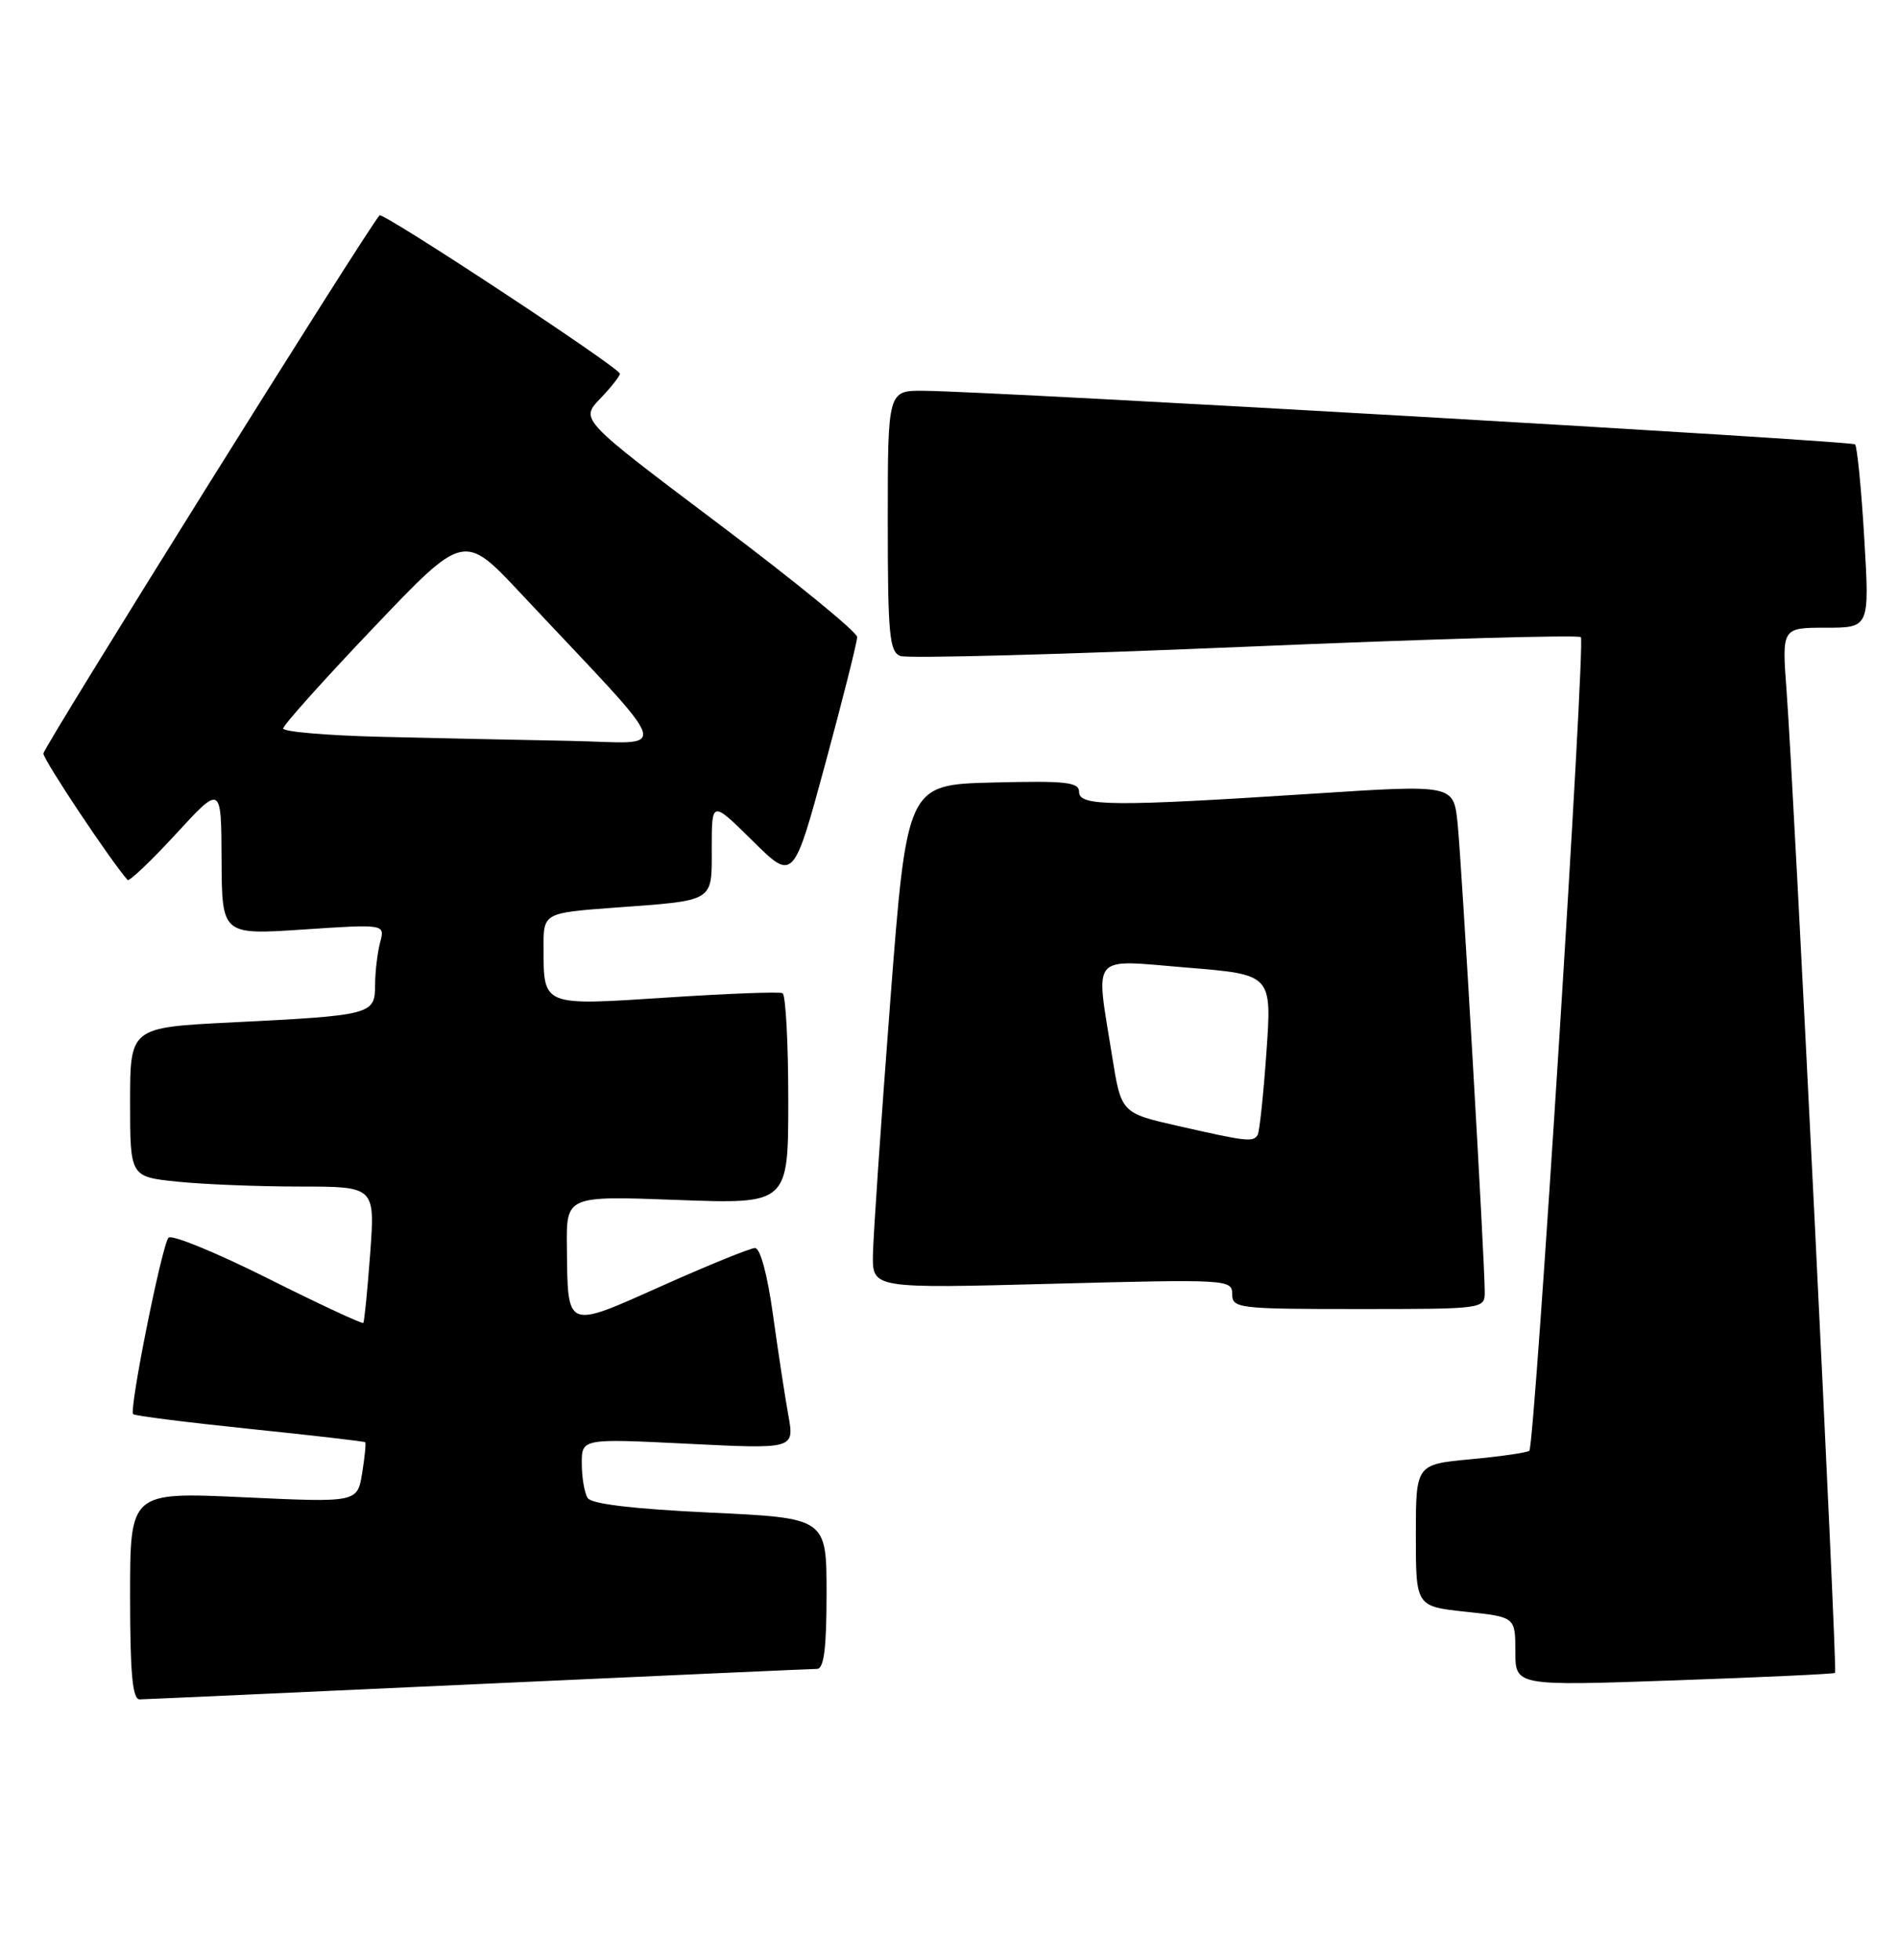 <?xml version="1.0" encoding="UTF-8" standalone="no"?>
<!DOCTYPE svg PUBLIC "-//W3C//DTD SVG 1.1//EN" "http://www.w3.org/Graphics/SVG/1.1/DTD/svg11.dtd" >
<svg xmlns="http://www.w3.org/2000/svg" xmlns:xlink="http://www.w3.org/1999/xlink" version="1.1" viewBox="0 0 248 256">
 <g >
 <path fill="currentColor"
d=" M 62.50 219.99 C 86.15 218.91 106.06 218.01 106.75 218.01 C 107.66 218.00 108.00 215.36 108.00 208.15 C 108.00 198.30 108.00 198.30 92.77 197.59 C 82.80 197.12 77.28 196.47 76.79 195.69 C 76.37 195.04 76.02 193.02 76.02 191.21 C 76.00 187.91 76.00 187.91 89.90 188.60 C 103.80 189.29 103.80 189.29 103.01 184.89 C 102.57 182.48 101.67 176.56 101.00 171.75 C 100.28 166.51 99.33 163.01 98.65 163.03 C 98.02 163.04 92.55 165.27 86.50 167.97 C 73.84 173.63 74.19 173.77 74.07 162.85 C 74.00 156.21 74.00 156.21 88.50 156.75 C 103.00 157.29 103.00 157.29 103.00 143.71 C 103.00 136.23 102.66 129.95 102.25 129.74 C 101.84 129.53 95.04 129.79 87.14 130.31 C 70.82 131.38 71.04 131.47 71.02 123.88 C 71.00 119.26 71.00 119.26 80.25 118.57 C 93.54 117.59 93.00 117.93 93.00 110.72 C 93.00 104.57 93.00 104.57 98.34 109.84 C 103.67 115.11 103.67 115.11 107.84 99.75 C 110.13 91.30 112.00 83.86 112.00 83.22 C 112.00 82.57 103.86 75.92 93.90 68.43 C 75.81 54.81 75.81 54.81 78.40 52.10 C 79.83 50.61 81.00 49.13 81.00 48.82 C 81.00 48.06 50.00 27.65 49.59 28.13 C 47.68 30.37 5.67 97.62 5.67 98.43 C 5.67 99.26 14.39 112.36 16.67 114.95 C 16.88 115.19 19.72 112.49 22.98 108.95 C 28.91 102.50 28.91 102.50 28.95 112.32 C 29.00 122.13 29.00 122.13 39.66 121.42 C 50.31 120.71 50.31 120.71 49.67 123.10 C 49.32 124.42 49.02 126.93 49.01 128.67 C 49.00 132.54 48.63 132.64 30.25 133.56 C 17.00 134.22 17.00 134.22 17.00 143.97 C 17.00 153.72 17.00 153.72 23.15 154.36 C 26.53 154.71 33.73 155.00 39.15 155.00 C 49.01 155.00 49.01 155.00 48.37 163.75 C 48.01 168.56 47.61 172.64 47.47 172.81 C 47.33 172.98 41.71 170.36 34.98 166.99 C 28.25 163.62 22.42 161.23 22.02 161.68 C 21.15 162.66 16.84 184.17 17.40 184.73 C 17.62 184.95 24.47 185.81 32.65 186.66 C 40.82 187.50 47.60 188.29 47.72 188.40 C 47.84 188.51 47.66 190.33 47.32 192.44 C 46.69 196.28 46.69 196.28 31.85 195.59 C 17.00 194.90 17.00 194.90 17.00 208.45 C 17.00 218.63 17.31 222.00 18.25 221.99 C 18.94 221.98 38.85 221.08 62.50 219.99 Z  M 239.78 218.53 C 240.10 218.24 234.41 103.17 233.44 90.25 C 232.82 82.00 232.82 82.00 238.56 82.00 C 244.29 82.00 244.29 82.00 243.59 70.28 C 243.21 63.83 242.66 58.33 242.39 58.05 C 241.90 57.57 130.44 51.15 120.75 51.05 C 116.00 51.00 116.00 51.00 116.00 68.03 C 116.00 82.89 116.21 85.14 117.64 85.69 C 118.54 86.04 138.79 85.50 162.63 84.49 C 186.48 83.48 206.25 82.91 206.56 83.23 C 207.19 83.85 200.54 188.80 199.83 189.51 C 199.58 189.75 196.15 190.25 192.19 190.62 C 185.00 191.29 185.00 191.29 185.00 200.56 C 185.00 209.84 185.00 209.84 191.50 210.54 C 198.00 211.23 198.00 211.23 198.00 215.74 C 198.00 220.24 198.00 220.24 218.75 219.51 C 230.16 219.11 239.63 218.67 239.78 218.53 Z  M 194.00 168.75 C 194.00 164.58 190.98 112.55 190.45 107.49 C 189.92 102.49 189.92 102.49 171.71 103.67 C 145.53 105.37 141.00 105.34 141.00 103.47 C 141.00 102.16 139.31 101.98 129.75 102.22 C 118.50 102.50 118.50 102.50 116.31 131.00 C 115.11 146.68 114.10 161.48 114.06 163.91 C 114.00 168.32 114.00 168.32 137.50 167.70 C 160.38 167.10 161.00 167.13 161.00 169.04 C 161.00 170.91 161.78 171.00 177.50 171.00 C 193.94 171.00 194.00 170.99 194.00 168.75 Z  M 49.75 96.25 C 42.74 96.08 37.00 95.59 37.00 95.16 C 37.00 94.74 42.31 88.81 48.81 81.99 C 60.62 69.59 60.62 69.59 68.06 77.53 C 88.58 99.42 87.79 97.03 74.40 96.78 C 67.86 96.66 56.76 96.42 49.75 96.25 Z  M 154.00 147.10 C 146.50 145.40 146.50 145.40 145.31 137.95 C 143.14 124.34 142.29 125.35 155.10 126.40 C 166.19 127.30 166.19 127.30 165.48 137.40 C 165.09 142.96 164.57 147.84 164.33 148.25 C 163.75 149.22 162.94 149.13 154.00 147.10 Z "/>
</g>
</svg>